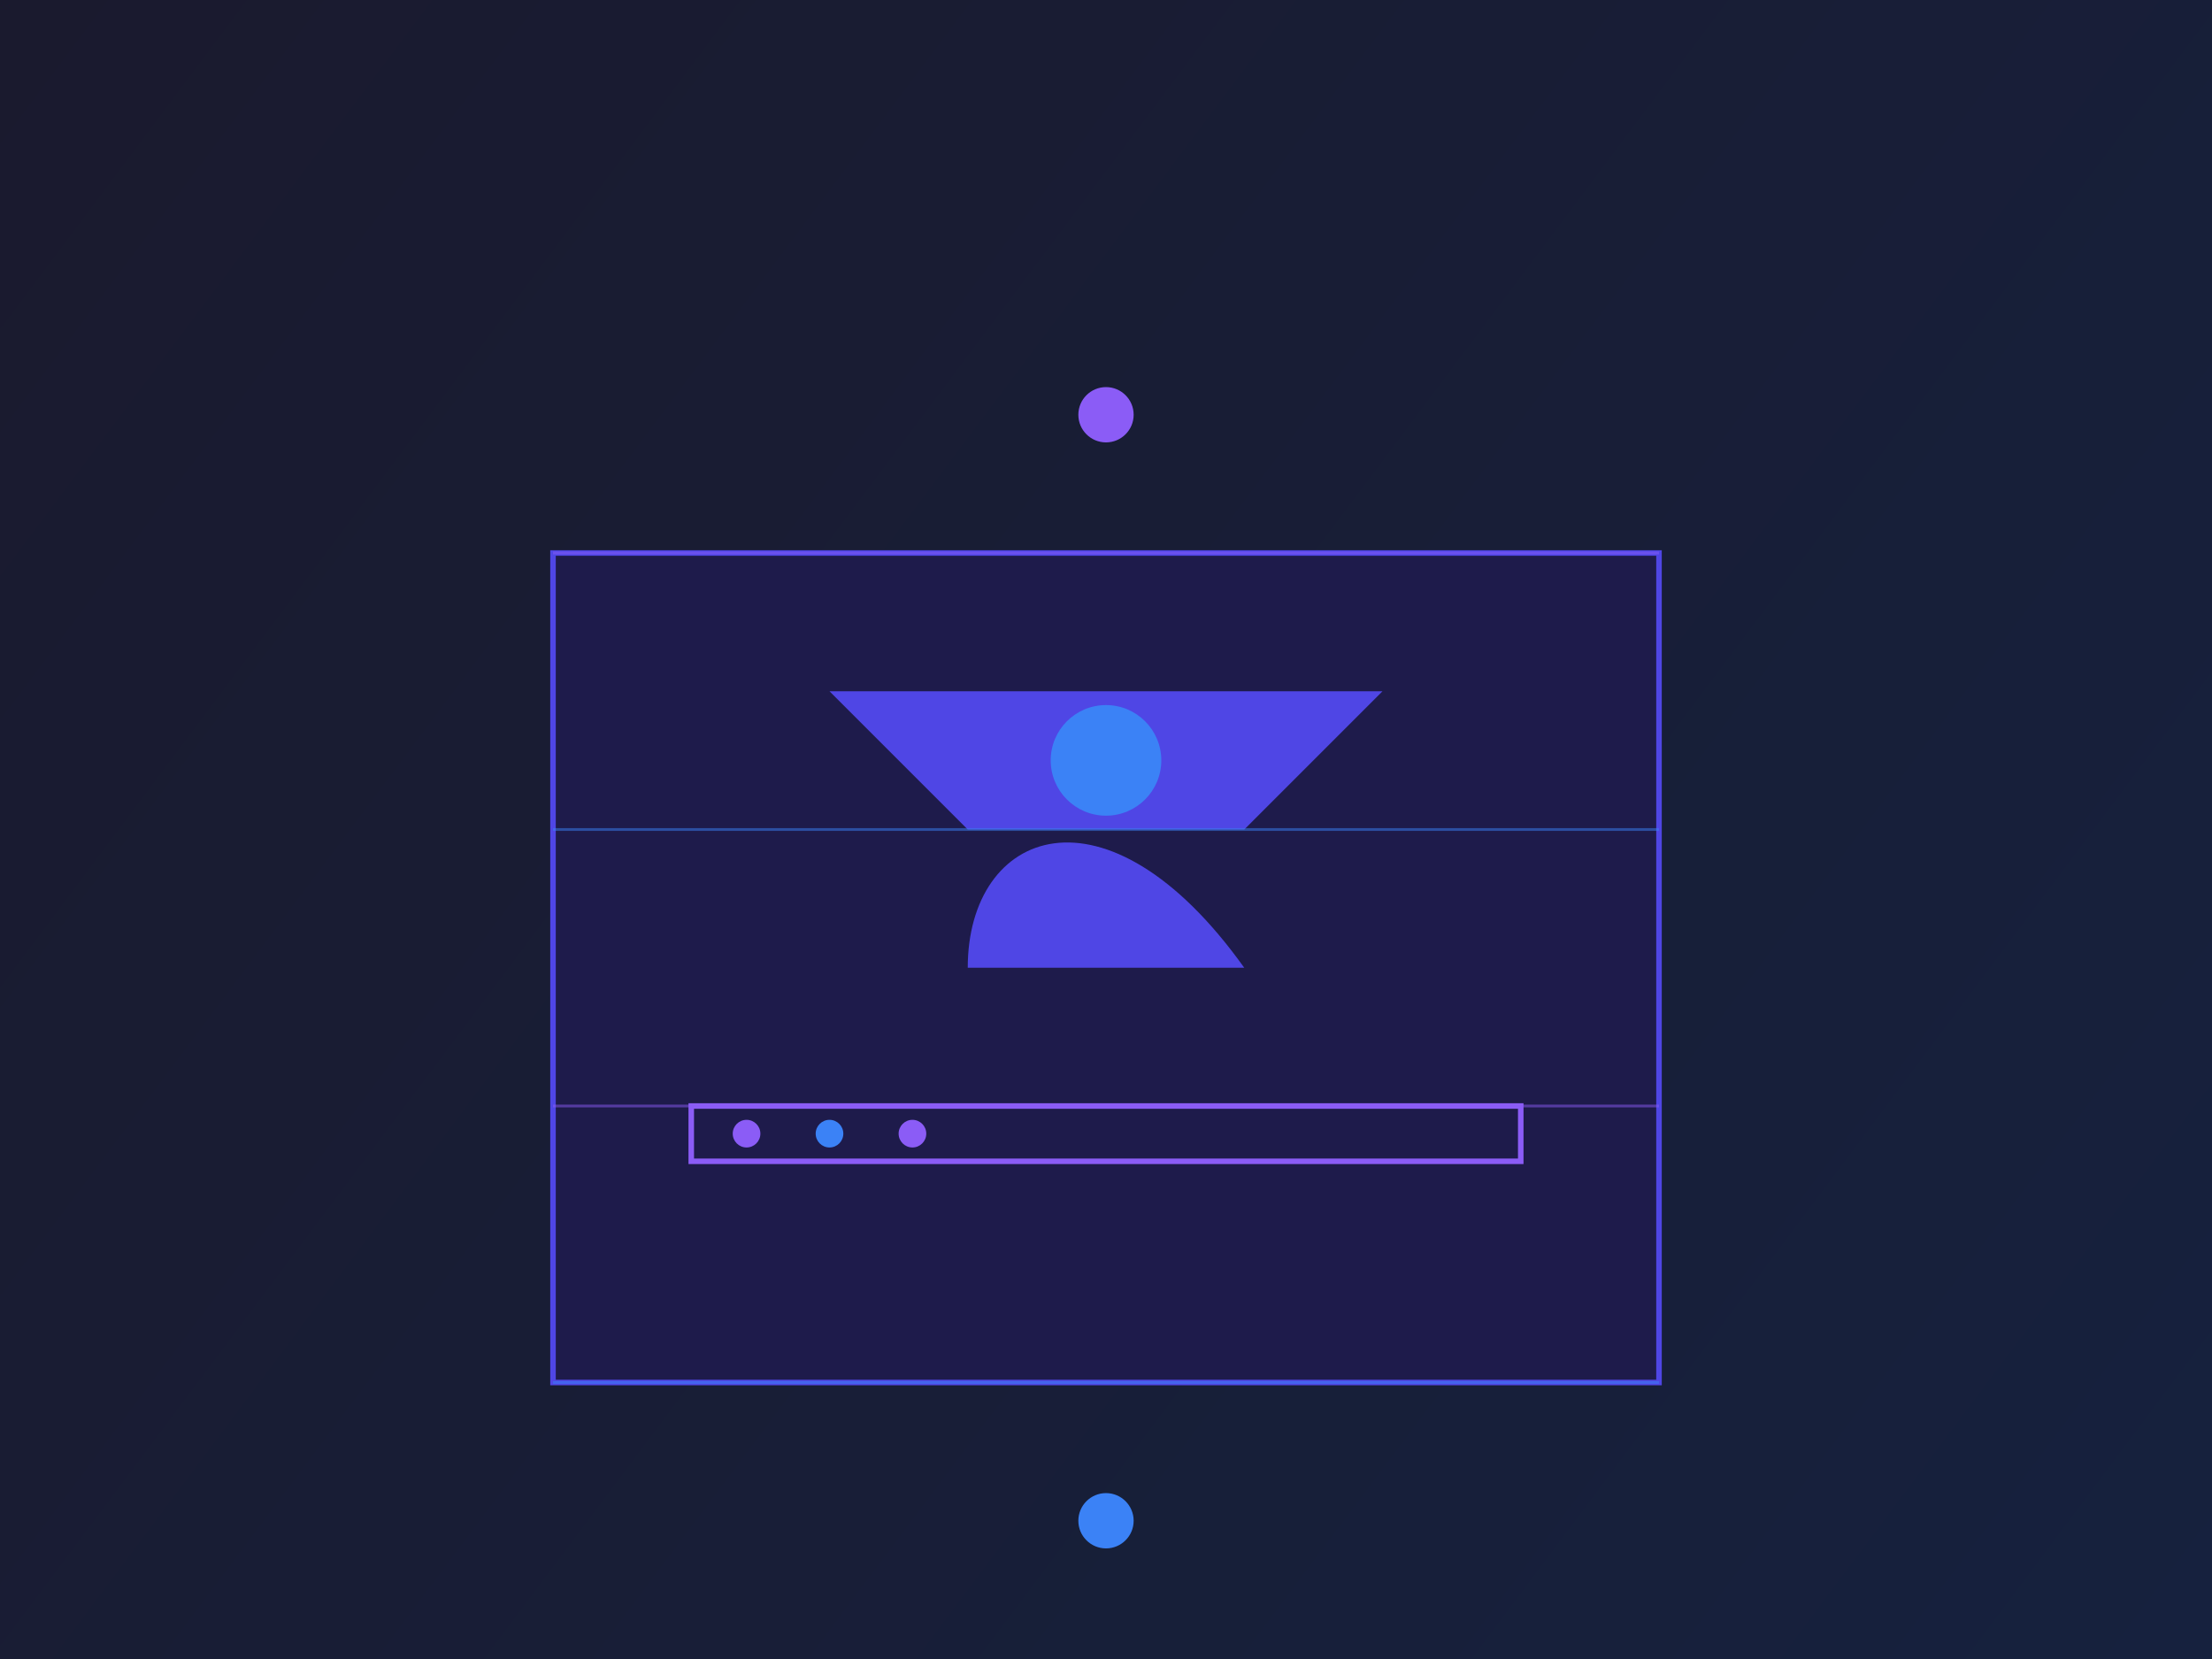 <?xml version="1.0" encoding="UTF-8"?>
<svg width="800" height="600" viewBox="0 0 800 600" fill="none" xmlns="http://www.w3.org/2000/svg">
  <!-- Background with gradient -->
  <defs>
    <linearGradient id="bgGradient" x1="0" y1="0" x2="800" y2="600" gradientUnits="userSpaceOnUse">
      <stop offset="0%" stop-color="#1a1a2e"/>
      <stop offset="100%" stop-color="#16213e"/>
    </linearGradient>
    <filter id="glow" x="-20%" y="-20%" width="140%" height="140%">
      <feGaussianBlur stdDeviation="10" result="blur"/>
      <feComposite in="SourceGraphic" in2="blur" operator="over"/>
    </filter>
  </defs>
  
  <!-- Background -->
  <rect width="800" height="600" fill="url(#bgGradient)"/>
  
  <!-- Film set elements -->
  <rect x="200" y="200" width="400" height="300" fill="#1e1b4b" stroke="#4f46e5" stroke-width="2"/>
  
  <!-- Camera equipment -->
  <path d="M300 250 L 500 250 L 450 300 L 350 300 Z" fill="#4f46e5" filter="url(#glow)"/>
  <circle cx="400" cy="275" r="20" fill="#3b82f6" filter="url(#glow)"/>
  
  <!-- Director silhouette -->
  <path d="M350 350 C 350 300, 400 280, 450 350" 
        fill="#4f46e5" filter="url(#glow)"/>
  
  <!-- Modern equipment elements -->
  <rect x="250" y="400" width="300" height="20" fill="#1e1b4b" stroke="#8b5cf6" stroke-width="2"/>
  <circle cx="270" cy="410" r="5" fill="#8b5cf6" filter="url(#glow)"/>
  <circle cx="300" cy="410" r="5" fill="#3b82f6" filter="url(#glow)"/>
  <circle cx="330" cy="410" r="5" fill="#8b5cf6" filter="url(#glow)"/>
  
  <!-- Neon grid lines -->
  <line x1="200" y1="200" x2="600" y2="200" stroke="#8b5cf6" stroke-width="1" opacity="0.5"/>
  <line x1="200" y1="300" x2="600" y2="300" stroke="#3b82f6" stroke-width="1" opacity="0.5"/>
  <line x1="200" y1="400" x2="600" y2="400" stroke="#8b5cf6" stroke-width="1" opacity="0.5"/>
  <line x1="200" y1="500" x2="600" y2="500" stroke="#3b82f6" stroke-width="1" opacity="0.5"/>
  
  <!-- Decorative elements -->
  <circle cx="400" cy="150" r="10" fill="#8b5cf6" filter="url(#glow)"/>
  <circle cx="400" cy="550" r="10" fill="#3b82f6" filter="url(#glow)"/>
</svg> 